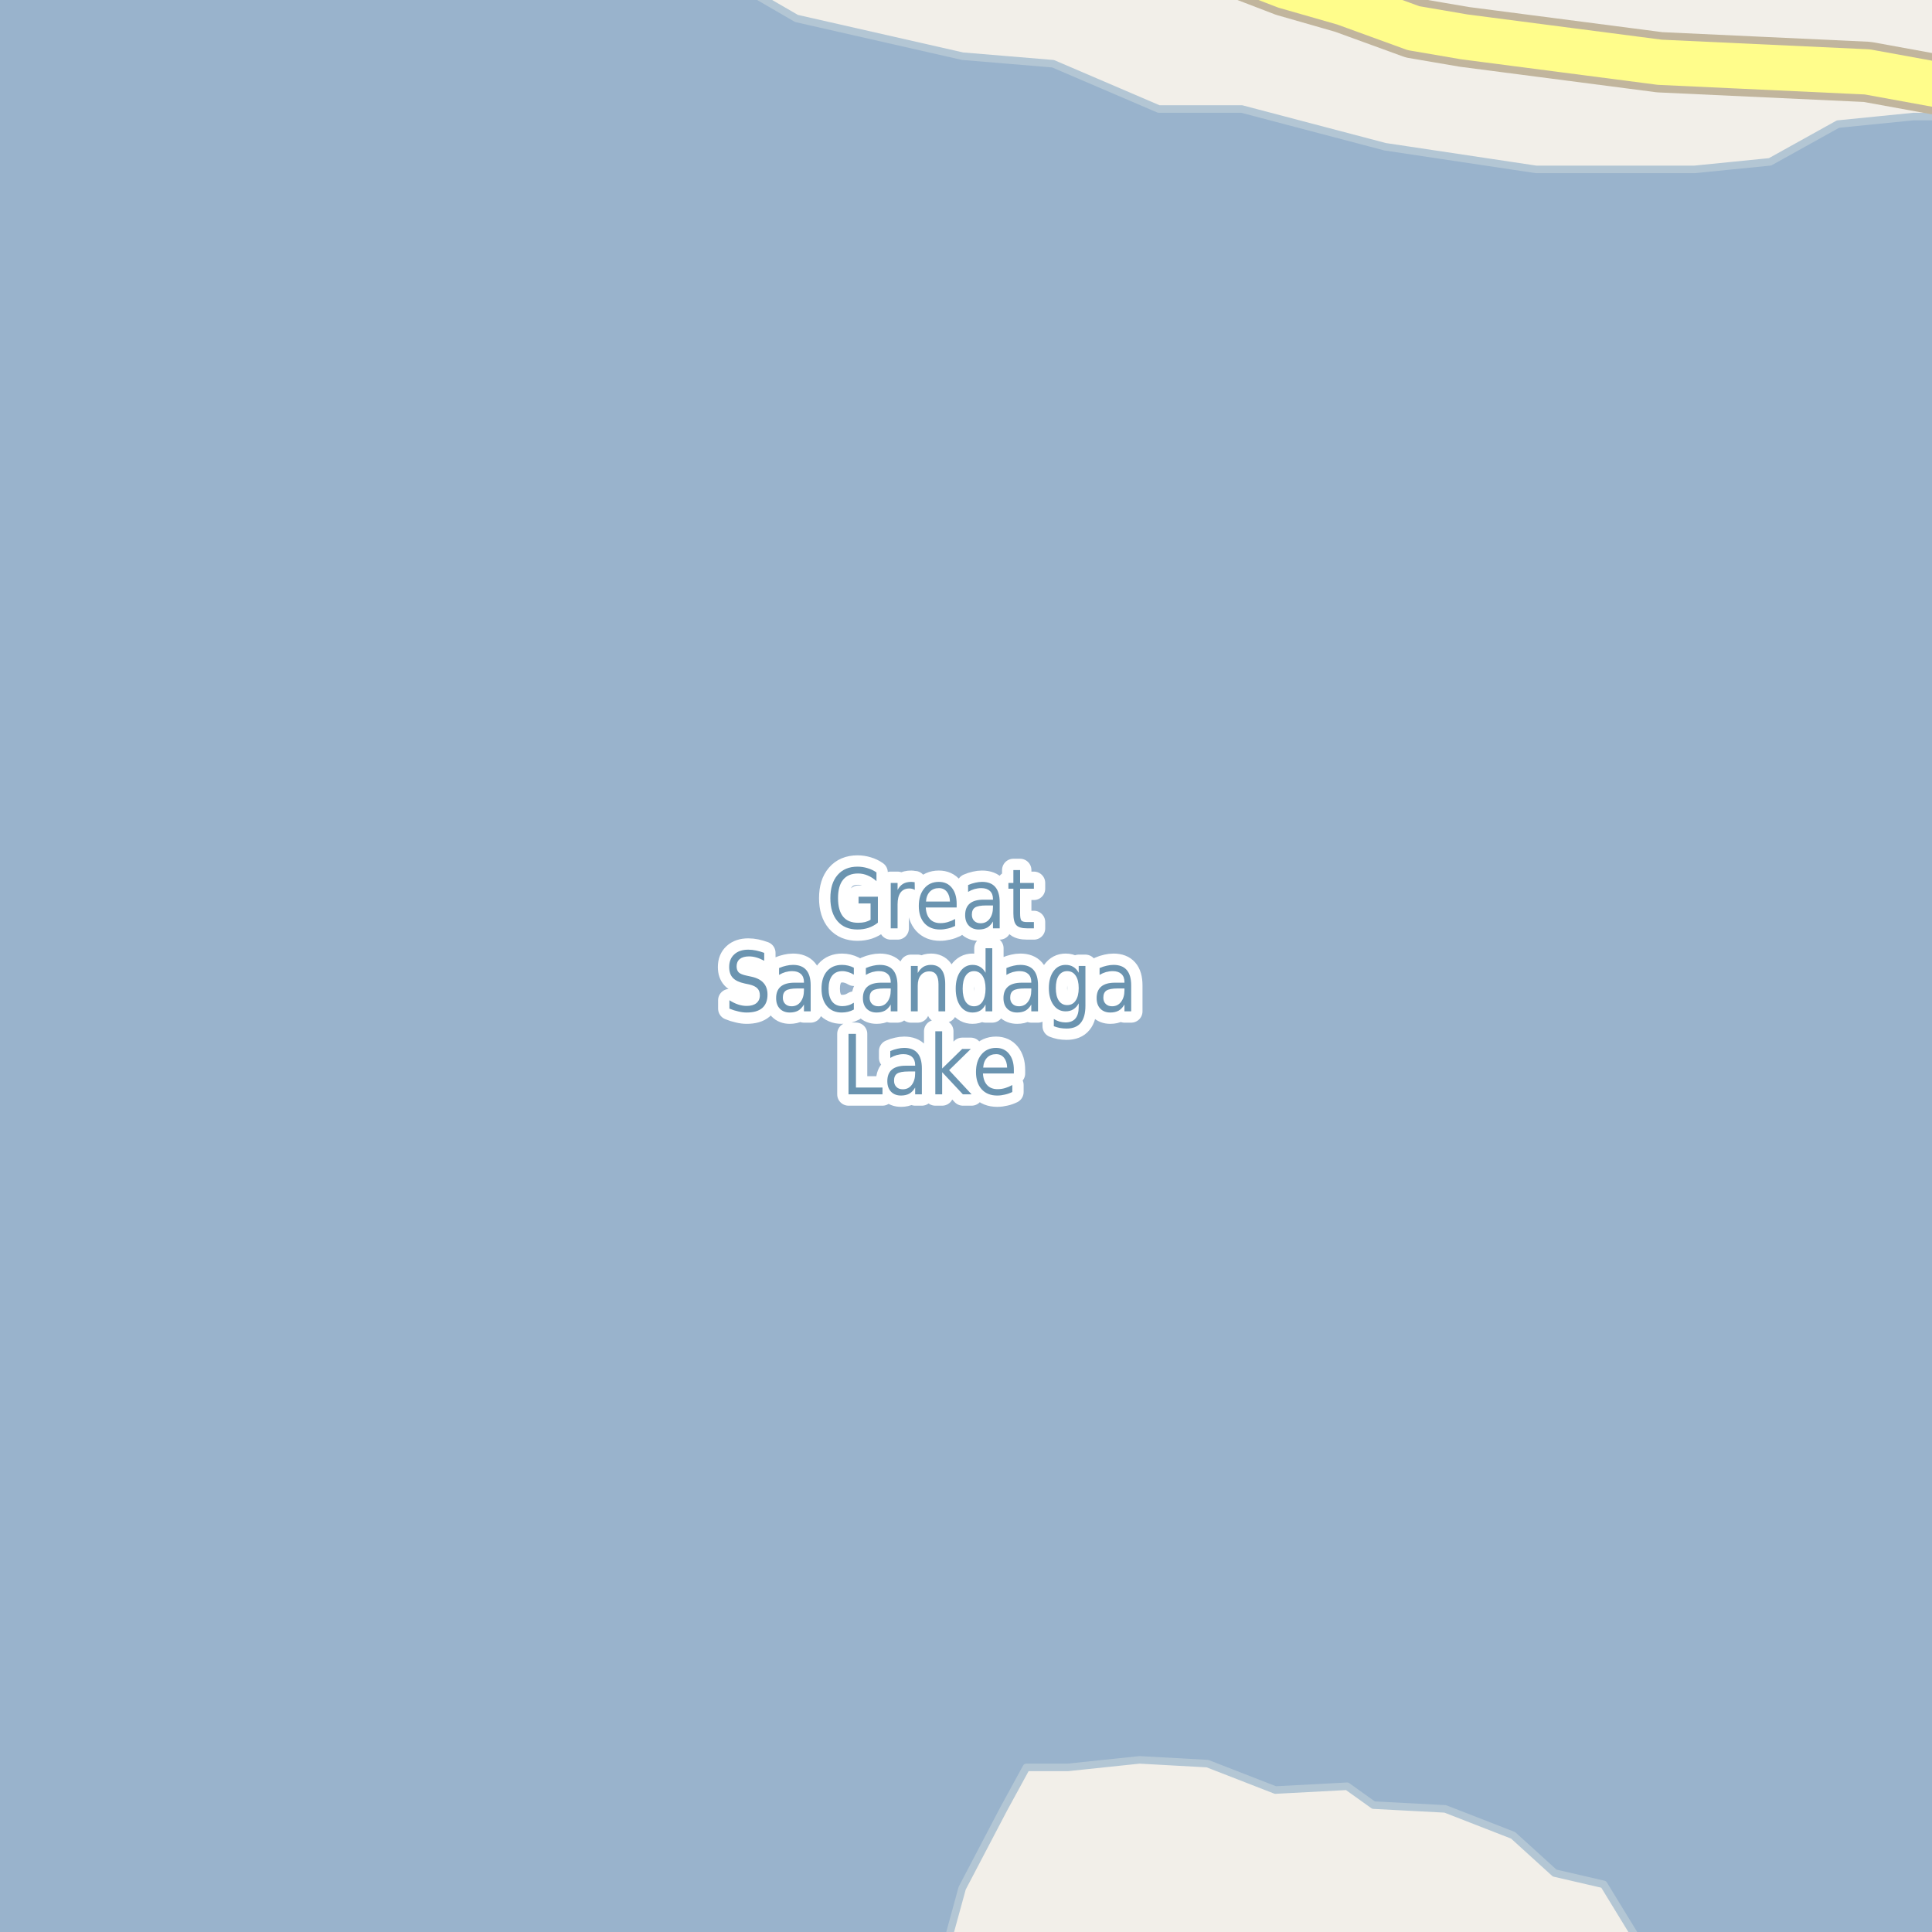 <?xml version="1.0" encoding="UTF-8"?>
<svg xmlns="http://www.w3.org/2000/svg" xmlns:xlink="http://www.w3.org/1999/xlink" width="256pt" height="256pt" viewBox="0 0 256 256" version="1.1">
<g id="surface2">
<rect x="0" y="0" width="256" height="256" style="fill:rgb(94.902%,93.725%,91.373%);fill-opacity:1;stroke:none;"/>
<path style=" stroke:none;fill-rule:evenodd;fill:rgb(60%,70.196%,80%);fill-opacity:1;" d="M -4 259 L 125.078 259 L 127.496 250.188 L 132.996 239.688 L 136 234.188 L 141.496 234.188 L 150.996 233.191 L 159.996 233.688 L 169 237.191 L 178.5 236.688 L 182 239.188 L 191.5 239.688 L 200.496 243.191 L 205.996 248.188 L 212.496 249.691 L 217.996 258.688 L 259 259 L 259 -4 L 259 259 L 259 15.445 L 253.539 15.445 L 243.539 16.445 L 234.539 21.445 L 224.539 22.445 L 203.539 22.445 L 183.539 19.445 L 164.539 14.445 L 153.539 14.445 L 139.539 8.445 L 127.539 7.445 L 105.539 2.445 L 94.406 -4 L -4 -4 Z M -4 259 "/>
<path style="fill:none;stroke-width:1;stroke-linecap:round;stroke-linejoin:round;stroke:rgb(70.196%,77.647%,83.137%);stroke-opacity:1;stroke-miterlimit:10;" d="M -4 259 L 125.078 259 L 127.496 250.188 L 132.996 239.688 L 136 234.188 L 141.496 234.188 L 150.996 233.191 L 159.996 233.688 L 169 237.191 L 178.5 236.688 L 182 239.188 L 191.5 239.688 L 200.496 243.191 L 205.996 248.188 L 212.496 249.691 L 217.996 258.688 L 259 259 L 259 -4 L 259 259 L 259 15.445 L 253.539 15.445 L 243.539 16.445 L 234.539 21.445 L 224.539 22.445 L 203.539 22.445 L 183.539 19.445 L 164.539 14.445 L 153.539 14.445 L 139.539 8.445 L 127.539 7.445 L 105.539 2.445 L 94.406 -4 L -4 -4 L -4 259 "/>
<path style=" stroke:none;fill-rule:evenodd;fill:rgb(60%,70.196%,80%);fill-opacity:1;" d="M -4 -4 L 259 -4 L 259 259 L 259 -4 Z M -4 -4 "/>
<path style="fill:none;stroke-width:1;stroke-linecap:round;stroke-linejoin:round;stroke:rgb(70.196%,77.647%,83.137%);stroke-opacity:1;stroke-miterlimit:10;" d="M -4 -4 L 259 -4 L 259 259 L 259 -4 L -4 -4 "/>
<path style="fill:none;stroke-width:8;stroke-linecap:round;stroke-linejoin:round;stroke:rgb(75.686%,70.98%,61.569%);stroke-opacity:1;stroke-miterlimit:10;" d="M 264 13.781 L 259.559 11.738 L 247.422 9.527 L 219.926 8.25 L 194.035 4.887 L 187.301 3.734 L 178.145 0.402 L 170.34 -1.836 L 154.168 -8.051 L 151.691 -9 "/>
<path style="fill:none;stroke-width:6;stroke-linecap:round;stroke-linejoin:round;stroke:rgb(100%,99.216%,54.51%);stroke-opacity:1;stroke-miterlimit:10;" d="M 264 13.781 L 259.559 11.738 L 247.422 9.527 L 219.926 8.25 L 194.035 4.887 L 187.301 3.734 L 178.145 0.402 L 170.34 -1.836 L 154.168 -8.051 L 151.691 -9 "/>
<path style="fill:none;stroke-width:3;stroke-linecap:round;stroke-linejoin:round;stroke:rgb(100%,100%,100%);stroke-opacity:1;stroke-miterlimit:10;" d="M 115.355 121.867 L 115.355 119.711 L 113.762 119.711 L 113.762 118.82 L 116.324 118.82 L 116.324 122.258 C 115.949 122.562 115.531 122.789 115.074 122.945 C 114.625 123.09 114.141 123.164 113.621 123.164 C 112.496 123.164 111.613 122.801 110.98 122.07 C 110.344 121.332 110.027 120.312 110.027 119.008 C 110.027 117.695 110.344 116.676 110.98 115.945 C 111.613 115.207 112.496 114.836 113.621 114.836 C 114.09 114.836 114.535 114.906 114.965 115.039 C 115.391 115.164 115.781 115.352 116.137 115.602 L 116.137 116.758 C 115.77 116.426 115.387 116.176 114.98 116.008 C 114.574 115.832 114.145 115.742 113.699 115.742 C 112.824 115.742 112.16 116.02 111.715 116.57 C 111.266 117.113 111.043 117.926 111.043 119.008 C 111.043 120.094 111.266 120.91 111.715 121.461 C 112.16 122.004 112.824 122.273 113.699 122.273 C 114.051 122.273 114.359 122.242 114.621 122.18 C 114.891 122.109 115.137 122.004 115.355 121.867 Z M 121.215 117.914 C 121.109 117.852 120.996 117.805 120.871 117.773 C 120.754 117.742 120.629 117.727 120.496 117.727 C 119.984 117.727 119.594 117.91 119.324 118.273 C 119.062 118.641 118.934 119.16 118.934 119.836 L 118.934 123.008 L 118.027 123.008 L 118.027 116.992 L 118.934 116.992 L 118.934 117.93 C 119.121 117.566 119.359 117.297 119.652 117.117 C 119.953 116.941 120.316 116.852 120.746 116.852 C 120.809 116.852 120.875 116.859 120.949 116.867 C 121.031 116.867 121.113 116.879 121.199 116.898 Z M 126.762 119.758 L 126.762 120.242 L 122.668 120.242 C 122.707 120.922 122.895 121.438 123.23 121.789 C 123.562 122.145 124.02 122.32 124.605 122.32 C 124.949 122.32 125.277 122.273 125.59 122.18 C 125.91 122.086 126.234 121.953 126.559 121.773 L 126.559 122.695 C 126.234 122.852 125.906 122.969 125.574 123.039 C 125.238 123.121 124.902 123.164 124.559 123.164 C 123.691 123.164 123.004 122.891 122.496 122.336 C 121.996 121.773 121.746 121.016 121.746 120.055 C 121.746 119.078 121.984 118.301 122.465 117.727 C 122.941 117.145 123.59 116.852 124.402 116.852 C 125.129 116.852 125.703 117.113 126.121 117.633 C 126.547 118.156 126.762 118.863 126.762 119.758 Z M 125.871 119.461 C 125.859 118.922 125.723 118.488 125.465 118.164 C 125.203 117.844 124.855 117.68 124.418 117.68 C 123.918 117.68 123.516 117.836 123.215 118.148 C 122.91 118.461 122.738 118.898 122.699 119.461 Z M 130.684 119.977 C 129.965 119.977 129.465 120.07 129.184 120.258 C 128.91 120.445 128.777 120.758 128.777 121.195 C 128.777 121.539 128.879 121.816 129.09 122.023 C 129.297 122.234 129.578 122.336 129.934 122.336 C 130.434 122.336 130.828 122.145 131.121 121.758 C 131.422 121.363 131.574 120.848 131.574 120.211 L 131.574 119.977 Z M 132.465 119.57 L 132.465 123.008 L 131.574 123.008 L 131.574 122.102 C 131.363 122.469 131.109 122.738 130.809 122.914 C 130.504 123.078 130.137 123.164 129.699 123.164 C 129.145 123.164 128.703 122.992 128.371 122.648 C 128.047 122.305 127.887 121.844 127.887 121.258 C 127.887 120.582 128.09 120.07 128.496 119.727 C 128.902 119.383 129.512 119.211 130.324 119.211 L 131.574 119.211 L 131.574 119.117 C 131.574 118.66 131.438 118.305 131.168 118.055 C 130.895 117.805 130.516 117.68 130.027 117.68 C 129.723 117.68 129.422 117.723 129.121 117.805 C 128.828 117.891 128.547 118.016 128.277 118.18 L 128.277 117.273 C 128.609 117.129 128.926 117.023 129.23 116.961 C 129.531 116.891 129.828 116.852 130.121 116.852 C 130.902 116.852 131.484 117.078 131.871 117.523 C 132.266 117.973 132.465 118.656 132.465 119.57 Z M 135.168 115.289 L 135.168 116.992 L 136.996 116.992 L 136.996 117.758 L 135.168 117.758 L 135.168 121.023 C 135.168 121.516 135.223 121.832 135.34 121.977 C 135.465 122.113 135.715 122.18 136.09 122.18 L 136.996 122.18 L 136.996 123.008 L 136.09 123.008 C 135.402 123.008 134.926 122.867 134.668 122.586 C 134.406 122.297 134.277 121.773 134.277 121.023 L 134.277 117.758 L 133.621 117.758 L 133.621 116.992 L 134.277 116.992 L 134.277 115.289 Z M 101.262 126.258 L 101.262 127.305 C 100.895 127.109 100.547 126.961 100.215 126.867 C 99.879 126.773 99.562 126.727 99.262 126.727 C 98.73 126.727 98.316 126.844 98.027 127.07 C 97.746 127.301 97.605 127.625 97.605 128.039 C 97.605 128.395 97.699 128.664 97.887 128.852 C 98.074 129.031 98.438 129.176 98.98 129.289 L 99.559 129.414 C 100.285 129.57 100.824 129.848 101.168 130.242 C 101.52 130.629 101.699 131.145 101.699 131.789 C 101.699 132.57 101.465 133.164 100.996 133.57 C 100.527 133.969 99.84 134.164 98.934 134.164 C 98.59 134.164 98.223 134.117 97.84 134.023 C 97.453 133.941 97.059 133.816 96.652 133.648 L 96.652 132.539 C 97.047 132.789 97.434 132.977 97.809 133.102 C 98.191 133.227 98.566 133.289 98.934 133.289 C 99.484 133.289 99.91 133.172 100.215 132.93 C 100.527 132.68 100.684 132.332 100.684 131.883 C 100.684 131.488 100.574 131.18 100.355 130.961 C 100.137 130.734 99.777 130.562 99.277 130.445 L 98.684 130.32 C 97.953 130.164 97.426 129.914 97.105 129.57 C 96.781 129.227 96.621 128.75 96.621 128.133 C 96.621 127.426 96.844 126.867 97.293 126.461 C 97.738 126.047 98.359 125.836 99.152 125.836 C 99.496 125.836 99.84 125.875 100.184 125.945 C 100.535 126.02 100.895 126.125 101.262 126.258 Z M 105.637 130.977 C 104.918 130.977 104.418 131.07 104.137 131.258 C 103.863 131.445 103.73 131.758 103.73 132.195 C 103.73 132.539 103.832 132.816 104.043 133.023 C 104.25 133.234 104.531 133.336 104.887 133.336 C 105.387 133.336 105.781 133.145 106.074 132.758 C 106.375 132.363 106.527 131.848 106.527 131.211 L 106.527 130.977 Z M 107.418 130.57 L 107.418 134.008 L 106.527 134.008 L 106.527 133.102 C 106.316 133.469 106.062 133.738 105.762 133.914 C 105.457 134.078 105.09 134.164 104.652 134.164 C 104.098 134.164 103.656 133.992 103.324 133.648 C 103 133.305 102.84 132.844 102.84 132.258 C 102.84 131.582 103.043 131.07 103.449 130.727 C 103.855 130.383 104.465 130.211 105.277 130.211 L 106.527 130.211 L 106.527 130.117 C 106.527 129.66 106.391 129.305 106.121 129.055 C 105.848 128.805 105.469 128.68 104.98 128.68 C 104.676 128.68 104.375 128.723 104.074 128.805 C 103.781 128.891 103.5 129.016 103.23 129.18 L 103.23 128.273 C 103.562 128.129 103.879 128.023 104.184 127.961 C 104.484 127.891 104.781 127.852 105.074 127.852 C 105.855 127.852 106.438 128.078 106.824 128.523 C 107.219 128.973 107.418 129.656 107.418 130.57 Z M 113.137 128.227 L 113.137 129.148 C 112.887 128.992 112.637 128.879 112.387 128.805 C 112.137 128.723 111.879 128.68 111.621 128.68 C 111.035 128.68 110.582 128.883 110.262 129.289 C 109.949 129.695 109.793 130.27 109.793 131.008 C 109.793 131.738 109.949 132.305 110.262 132.711 C 110.582 133.117 111.035 133.32 111.621 133.32 C 111.879 133.32 112.137 133.285 112.387 133.211 C 112.637 133.141 112.887 133.023 113.137 132.867 L 113.137 133.773 C 112.887 133.91 112.625 134.008 112.355 134.07 C 112.094 134.133 111.816 134.164 111.527 134.164 C 110.703 134.164 110.051 133.883 109.574 133.32 C 109.094 132.75 108.855 131.977 108.855 131.008 C 108.855 130.031 109.094 129.258 109.574 128.695 C 110.062 128.133 110.73 127.852 111.574 127.852 C 111.844 127.852 112.109 127.883 112.371 127.945 C 112.641 128.008 112.895 128.102 113.137 128.227 Z M 117.137 130.977 C 116.418 130.977 115.918 131.07 115.637 131.258 C 115.363 131.445 115.23 131.758 115.23 132.195 C 115.23 132.539 115.332 132.816 115.543 133.023 C 115.75 133.234 116.031 133.336 116.387 133.336 C 116.887 133.336 117.281 133.145 117.574 132.758 C 117.875 132.363 118.027 131.848 118.027 131.211 L 118.027 130.977 Z M 118.918 130.57 L 118.918 134.008 L 118.027 134.008 L 118.027 133.102 C 117.816 133.469 117.562 133.738 117.262 133.914 C 116.957 134.078 116.59 134.164 116.152 134.164 C 115.598 134.164 115.156 133.992 114.824 133.648 C 114.5 133.305 114.34 132.844 114.34 132.258 C 114.34 131.582 114.543 131.07 114.949 130.727 C 115.355 130.383 115.965 130.211 116.777 130.211 L 118.027 130.211 L 118.027 130.117 C 118.027 129.66 117.891 129.305 117.621 129.055 C 117.348 128.805 116.969 128.68 116.48 128.68 C 116.176 128.68 115.875 128.723 115.574 128.805 C 115.281 128.891 115 129.016 114.73 129.18 L 114.73 128.273 C 115.062 128.129 115.379 128.023 115.684 127.961 C 115.984 127.891 116.281 127.852 116.574 127.852 C 117.355 127.852 117.938 128.078 118.324 128.523 C 118.719 128.973 118.918 129.656 118.918 130.57 Z M 125.246 130.383 L 125.246 134.008 L 124.355 134.008 L 124.355 130.414 C 124.355 129.844 124.25 129.414 124.043 129.133 C 123.844 128.852 123.547 128.711 123.152 128.711 C 122.672 128.711 122.293 128.883 122.012 129.227 C 121.738 129.562 121.605 130.02 121.605 130.602 L 121.605 134.008 L 120.699 134.008 L 120.699 127.992 L 121.605 127.992 L 121.605 128.93 C 121.812 128.566 122.059 128.297 122.34 128.117 C 122.629 127.941 122.969 127.852 123.355 127.852 C 123.969 127.852 124.438 128.066 124.762 128.492 C 125.082 128.922 125.246 129.551 125.246 130.383 Z M 130.59 128.898 L 130.59 125.648 L 131.48 125.648 L 131.48 134.008 L 130.59 134.008 L 130.59 133.102 C 130.402 133.469 130.16 133.738 129.871 133.914 C 129.59 134.078 129.25 134.164 128.855 134.164 C 128.199 134.164 127.66 133.879 127.246 133.305 C 126.84 132.723 126.637 131.957 126.637 131.008 C 126.637 130.062 126.84 129.301 127.246 128.727 C 127.66 128.145 128.199 127.852 128.855 127.852 C 129.25 127.852 129.59 127.941 129.871 128.117 C 130.16 128.285 130.402 128.547 130.59 128.898 Z M 127.559 131.008 C 127.559 131.738 127.688 132.312 127.949 132.727 C 128.219 133.133 128.59 133.336 129.059 133.336 C 129.535 133.336 129.91 133.133 130.184 132.727 C 130.453 132.312 130.59 131.738 130.59 131.008 C 130.59 130.281 130.453 129.711 130.184 129.305 C 129.91 128.891 129.535 128.68 129.059 128.68 C 128.59 128.68 128.219 128.891 127.949 129.305 C 127.688 129.711 127.559 130.281 127.559 131.008 Z M 135.762 130.977 C 135.043 130.977 134.543 131.07 134.262 131.258 C 133.988 131.445 133.855 131.758 133.855 132.195 C 133.855 132.539 133.957 132.816 134.168 133.023 C 134.375 133.234 134.656 133.336 135.012 133.336 C 135.512 133.336 135.906 133.145 136.199 132.758 C 136.5 132.363 136.652 131.848 136.652 131.211 L 136.652 130.977 Z M 137.543 130.57 L 137.543 134.008 L 136.652 134.008 L 136.652 133.102 C 136.441 133.469 136.188 133.738 135.887 133.914 C 135.582 134.078 135.215 134.164 134.777 134.164 C 134.223 134.164 133.781 133.992 133.449 133.648 C 133.125 133.305 132.965 132.844 132.965 132.258 C 132.965 131.582 133.168 131.07 133.574 130.727 C 133.98 130.383 134.59 130.211 135.402 130.211 L 136.652 130.211 L 136.652 130.117 C 136.652 129.66 136.516 129.305 136.246 129.055 C 135.973 128.805 135.594 128.68 135.105 128.68 C 134.801 128.68 134.5 128.723 134.199 128.805 C 133.906 128.891 133.625 129.016 133.355 129.18 L 133.355 128.273 C 133.688 128.129 134.004 128.023 134.309 127.961 C 134.609 127.891 134.906 127.852 135.199 127.852 C 135.98 127.852 136.562 128.078 136.949 128.523 C 137.344 128.973 137.543 129.656 137.543 130.57 Z M 142.934 130.93 C 142.934 130.211 142.797 129.66 142.527 129.273 C 142.266 128.879 141.891 128.68 141.402 128.68 C 140.934 128.68 140.562 128.879 140.293 129.273 C 140.031 129.66 139.902 130.211 139.902 130.93 C 139.902 131.641 140.031 132.191 140.293 132.586 C 140.562 132.984 140.934 133.18 141.402 133.18 C 141.891 133.18 142.266 132.984 142.527 132.586 C 142.797 132.191 142.934 131.641 142.934 130.93 Z M 143.824 133.258 C 143.824 134.289 143.613 135.047 143.199 135.539 C 142.793 136.039 142.168 136.289 141.324 136.289 C 141.012 136.289 140.715 136.262 140.434 136.211 C 140.16 136.156 139.895 136.078 139.637 135.977 L 139.637 135.023 C 139.895 135.18 140.152 135.293 140.402 135.367 C 140.66 135.438 140.922 135.477 141.184 135.477 C 141.766 135.477 142.203 135.305 142.496 134.961 C 142.785 134.625 142.934 134.121 142.934 133.445 L 142.934 132.945 C 142.746 133.301 142.504 133.566 142.215 133.742 C 141.934 133.922 141.594 134.008 141.199 134.008 C 140.531 134.008 139.996 133.727 139.59 133.164 C 139.184 132.602 138.98 131.859 138.98 130.93 C 138.98 130.004 139.184 129.258 139.59 128.695 C 139.996 128.133 140.531 127.852 141.199 127.852 C 141.594 127.852 141.934 127.941 142.215 128.117 C 142.504 128.285 142.746 128.547 142.934 128.898 L 142.934 127.992 L 143.824 127.992 Z M 148.105 130.977 C 147.387 130.977 146.887 131.07 146.605 131.258 C 146.332 131.445 146.199 131.758 146.199 132.195 C 146.199 132.539 146.301 132.816 146.512 133.023 C 146.719 133.234 147 133.336 147.355 133.336 C 147.855 133.336 148.25 133.145 148.543 132.758 C 148.844 132.363 148.996 131.848 148.996 131.211 L 148.996 130.977 Z M 149.887 130.57 L 149.887 134.008 L 148.996 134.008 L 148.996 133.102 C 148.785 133.469 148.531 133.738 148.23 133.914 C 147.926 134.078 147.559 134.164 147.121 134.164 C 146.566 134.164 146.125 133.992 145.793 133.648 C 145.469 133.305 145.309 132.844 145.309 132.258 C 145.309 131.582 145.512 131.07 145.918 130.727 C 146.324 130.383 146.934 130.211 147.746 130.211 L 148.996 130.211 L 148.996 130.117 C 148.996 129.66 148.859 129.305 148.59 129.055 C 148.316 128.805 147.938 128.68 147.449 128.68 C 147.145 128.68 146.844 128.723 146.543 128.805 C 146.25 128.891 145.969 129.016 145.699 129.18 L 145.699 128.273 C 146.031 128.129 146.348 128.023 146.652 127.961 C 146.953 127.891 147.25 127.852 147.543 127.852 C 148.324 127.852 148.906 128.078 149.293 128.523 C 149.688 128.973 149.887 129.656 149.887 130.57 Z M 112.434 136.992 L 113.418 136.992 L 113.418 144.102 L 116.934 144.102 L 116.934 145.008 L 112.434 145.008 Z M 120.371 141.977 C 119.652 141.977 119.152 142.07 118.871 142.258 C 118.598 142.445 118.465 142.758 118.465 143.195 C 118.465 143.539 118.566 143.816 118.777 144.023 C 118.984 144.234 119.266 144.336 119.621 144.336 C 120.121 144.336 120.516 144.145 120.809 143.758 C 121.109 143.363 121.262 142.848 121.262 142.211 L 121.262 141.977 Z M 122.152 141.57 L 122.152 145.008 L 121.262 145.008 L 121.262 144.102 C 121.051 144.469 120.797 144.738 120.496 144.914 C 120.191 145.078 119.824 145.164 119.387 145.164 C 118.832 145.164 118.391 144.992 118.059 144.648 C 117.734 144.305 117.574 143.844 117.574 143.258 C 117.574 142.582 117.777 142.07 118.184 141.727 C 118.59 141.383 119.199 141.211 120.012 141.211 L 121.262 141.211 L 121.262 141.117 C 121.262 140.66 121.125 140.305 120.855 140.055 C 120.582 139.805 120.203 139.68 119.715 139.68 C 119.41 139.68 119.109 139.723 118.809 139.805 C 118.516 139.891 118.234 140.016 117.965 140.18 L 117.965 139.273 C 118.297 139.129 118.613 139.023 118.918 138.961 C 119.219 138.891 119.516 138.852 119.809 138.852 C 120.59 138.852 121.172 139.078 121.559 139.523 C 121.953 139.973 122.152 140.656 122.152 141.57 Z M 123.934 136.648 L 124.84 136.648 L 124.84 141.586 L 127.496 138.992 L 128.637 138.992 L 125.762 141.805 L 128.746 145.008 L 127.59 145.008 L 124.84 142.07 L 124.84 145.008 L 123.934 145.008 Z M 134.34 141.758 L 134.34 142.242 L 130.246 142.242 C 130.285 142.922 130.473 143.438 130.809 143.789 C 131.141 144.145 131.598 144.32 132.184 144.32 C 132.527 144.32 132.855 144.273 133.168 144.18 C 133.488 144.086 133.812 143.953 134.137 143.773 L 134.137 144.695 C 133.812 144.852 133.484 144.969 133.152 145.039 C 132.816 145.121 132.48 145.164 132.137 145.164 C 131.27 145.164 130.582 144.891 130.074 144.336 C 129.574 143.773 129.324 143.016 129.324 142.055 C 129.324 141.078 129.562 140.301 130.043 139.727 C 130.52 139.145 131.168 138.852 131.98 138.852 C 132.707 138.852 133.281 139.113 133.699 139.633 C 134.125 140.156 134.34 140.863 134.34 141.758 Z M 133.449 141.461 C 133.438 140.922 133.301 140.488 133.043 140.164 C 132.781 139.844 132.434 139.68 131.996 139.68 C 131.496 139.68 131.094 139.836 130.793 140.148 C 130.488 140.461 130.316 140.898 130.277 141.461 Z M 133.449 141.461 "/>
<path style=" stroke:none;fill-rule:evenodd;fill:rgb(41.961%,58.039%,69.02%);fill-opacity:1;" d="M 115.355 121.867 L 115.355 119.711 L 113.762 119.711 L 113.762 118.82 L 116.324 118.82 L 116.324 122.258 C 115.949 122.562 115.531 122.789 115.074 122.945 C 114.625 123.09 114.141 123.164 113.621 123.164 C 112.496 123.164 111.613 122.801 110.98 122.07 C 110.344 121.332 110.027 120.312 110.027 119.008 C 110.027 117.695 110.344 116.676 110.98 115.945 C 111.613 115.207 112.496 114.836 113.621 114.836 C 114.09 114.836 114.535 114.906 114.965 115.039 C 115.391 115.164 115.781 115.352 116.137 115.602 L 116.137 116.758 C 115.77 116.426 115.387 116.176 114.98 116.008 C 114.574 115.832 114.145 115.742 113.699 115.742 C 112.824 115.742 112.16 116.02 111.715 116.57 C 111.266 117.113 111.043 117.926 111.043 119.008 C 111.043 120.094 111.266 120.91 111.715 121.461 C 112.16 122.004 112.824 122.273 113.699 122.273 C 114.051 122.273 114.359 122.242 114.621 122.18 C 114.891 122.109 115.137 122.004 115.355 121.867 Z M 121.215 117.914 C 121.109 117.852 120.996 117.805 120.871 117.773 C 120.754 117.742 120.629 117.727 120.496 117.727 C 119.984 117.727 119.594 117.91 119.324 118.273 C 119.062 118.641 118.934 119.16 118.934 119.836 L 118.934 123.008 L 118.027 123.008 L 118.027 116.992 L 118.934 116.992 L 118.934 117.93 C 119.121 117.566 119.359 117.297 119.652 117.117 C 119.953 116.941 120.316 116.852 120.746 116.852 C 120.809 116.852 120.875 116.859 120.949 116.867 C 121.031 116.867 121.113 116.879 121.199 116.898 Z M 126.762 119.758 L 126.762 120.242 L 122.668 120.242 C 122.707 120.922 122.895 121.438 123.23 121.789 C 123.562 122.145 124.02 122.32 124.605 122.32 C 124.949 122.32 125.277 122.273 125.59 122.18 C 125.91 122.086 126.234 121.953 126.559 121.773 L 126.559 122.695 C 126.234 122.852 125.906 122.969 125.574 123.039 C 125.238 123.121 124.902 123.164 124.559 123.164 C 123.691 123.164 123.004 122.891 122.496 122.336 C 121.996 121.773 121.746 121.016 121.746 120.055 C 121.746 119.078 121.984 118.301 122.465 117.727 C 122.941 117.145 123.59 116.852 124.402 116.852 C 125.129 116.852 125.703 117.113 126.121 117.633 C 126.547 118.156 126.762 118.863 126.762 119.758 Z M 125.871 119.461 C 125.859 118.922 125.723 118.488 125.465 118.164 C 125.203 117.844 124.855 117.68 124.418 117.68 C 123.918 117.68 123.516 117.836 123.215 118.148 C 122.91 118.461 122.738 118.898 122.699 119.461 Z M 130.684 119.977 C 129.965 119.977 129.465 120.07 129.184 120.258 C 128.91 120.445 128.777 120.758 128.777 121.195 C 128.777 121.539 128.879 121.816 129.09 122.023 C 129.297 122.234 129.578 122.336 129.934 122.336 C 130.434 122.336 130.828 122.145 131.121 121.758 C 131.422 121.363 131.574 120.848 131.574 120.211 L 131.574 119.977 Z M 132.465 119.57 L 132.465 123.008 L 131.574 123.008 L 131.574 122.102 C 131.363 122.469 131.109 122.738 130.809 122.914 C 130.504 123.078 130.137 123.164 129.699 123.164 C 129.145 123.164 128.703 122.992 128.371 122.648 C 128.047 122.305 127.887 121.844 127.887 121.258 C 127.887 120.582 128.09 120.07 128.496 119.727 C 128.902 119.383 129.512 119.211 130.324 119.211 L 131.574 119.211 L 131.574 119.117 C 131.574 118.66 131.438 118.305 131.168 118.055 C 130.895 117.805 130.516 117.68 130.027 117.68 C 129.723 117.68 129.422 117.723 129.121 117.805 C 128.828 117.891 128.547 118.016 128.277 118.18 L 128.277 117.273 C 128.609 117.129 128.926 117.023 129.23 116.961 C 129.531 116.891 129.828 116.852 130.121 116.852 C 130.902 116.852 131.484 117.078 131.871 117.523 C 132.266 117.973 132.465 118.656 132.465 119.57 Z M 135.168 115.289 L 135.168 116.992 L 136.996 116.992 L 136.996 117.758 L 135.168 117.758 L 135.168 121.023 C 135.168 121.516 135.223 121.832 135.34 121.977 C 135.465 122.113 135.715 122.18 136.09 122.18 L 136.996 122.18 L 136.996 123.008 L 136.09 123.008 C 135.402 123.008 134.926 122.867 134.668 122.586 C 134.406 122.297 134.277 121.773 134.277 121.023 L 134.277 117.758 L 133.621 117.758 L 133.621 116.992 L 134.277 116.992 L 134.277 115.289 Z M 101.262 126.258 L 101.262 127.305 C 100.895 127.109 100.547 126.961 100.215 126.867 C 99.879 126.773 99.562 126.727 99.262 126.727 C 98.73 126.727 98.316 126.844 98.027 127.07 C 97.746 127.301 97.605 127.625 97.605 128.039 C 97.605 128.395 97.699 128.664 97.887 128.852 C 98.074 129.031 98.438 129.176 98.98 129.289 L 99.559 129.414 C 100.285 129.57 100.824 129.848 101.168 130.242 C 101.52 130.629 101.699 131.145 101.699 131.789 C 101.699 132.57 101.465 133.164 100.996 133.57 C 100.527 133.969 99.84 134.164 98.934 134.164 C 98.59 134.164 98.223 134.117 97.84 134.023 C 97.453 133.941 97.059 133.816 96.652 133.648 L 96.652 132.539 C 97.047 132.789 97.434 132.977 97.809 133.102 C 98.191 133.227 98.566 133.289 98.934 133.289 C 99.484 133.289 99.91 133.172 100.215 132.93 C 100.527 132.68 100.684 132.332 100.684 131.883 C 100.684 131.488 100.574 131.18 100.355 130.961 C 100.137 130.734 99.777 130.562 99.277 130.445 L 98.684 130.32 C 97.953 130.164 97.426 129.914 97.105 129.57 C 96.781 129.227 96.621 128.75 96.621 128.133 C 96.621 127.426 96.844 126.867 97.293 126.461 C 97.738 126.047 98.359 125.836 99.152 125.836 C 99.496 125.836 99.84 125.875 100.184 125.945 C 100.535 126.02 100.895 126.125 101.262 126.258 Z M 105.637 130.977 C 104.918 130.977 104.418 131.07 104.137 131.258 C 103.863 131.445 103.73 131.758 103.73 132.195 C 103.73 132.539 103.832 132.816 104.043 133.023 C 104.25 133.234 104.531 133.336 104.887 133.336 C 105.387 133.336 105.781 133.145 106.074 132.758 C 106.375 132.363 106.527 131.848 106.527 131.211 L 106.527 130.977 Z M 107.418 130.57 L 107.418 134.008 L 106.527 134.008 L 106.527 133.102 C 106.316 133.469 106.062 133.738 105.762 133.914 C 105.457 134.078 105.09 134.164 104.652 134.164 C 104.098 134.164 103.656 133.992 103.324 133.648 C 103 133.305 102.84 132.844 102.84 132.258 C 102.84 131.582 103.043 131.07 103.449 130.727 C 103.855 130.383 104.465 130.211 105.277 130.211 L 106.527 130.211 L 106.527 130.117 C 106.527 129.66 106.391 129.305 106.121 129.055 C 105.848 128.805 105.469 128.68 104.98 128.68 C 104.676 128.68 104.375 128.723 104.074 128.805 C 103.781 128.891 103.5 129.016 103.23 129.18 L 103.23 128.273 C 103.562 128.129 103.879 128.023 104.184 127.961 C 104.484 127.891 104.781 127.852 105.074 127.852 C 105.855 127.852 106.438 128.078 106.824 128.523 C 107.219 128.973 107.418 129.656 107.418 130.57 Z M 113.137 128.227 L 113.137 129.148 C 112.887 128.992 112.637 128.879 112.387 128.805 C 112.137 128.723 111.879 128.68 111.621 128.68 C 111.035 128.68 110.582 128.883 110.262 129.289 C 109.949 129.695 109.793 130.27 109.793 131.008 C 109.793 131.738 109.949 132.305 110.262 132.711 C 110.582 133.117 111.035 133.32 111.621 133.32 C 111.879 133.32 112.137 133.285 112.387 133.211 C 112.637 133.141 112.887 133.023 113.137 132.867 L 113.137 133.773 C 112.887 133.91 112.625 134.008 112.355 134.07 C 112.094 134.133 111.816 134.164 111.527 134.164 C 110.703 134.164 110.051 133.883 109.574 133.32 C 109.094 132.75 108.855 131.977 108.855 131.008 C 108.855 130.031 109.094 129.258 109.574 128.695 C 110.062 128.133 110.73 127.852 111.574 127.852 C 111.844 127.852 112.109 127.883 112.371 127.945 C 112.641 128.008 112.895 128.102 113.137 128.227 Z M 117.137 130.977 C 116.418 130.977 115.918 131.07 115.637 131.258 C 115.363 131.445 115.23 131.758 115.23 132.195 C 115.23 132.539 115.332 132.816 115.543 133.023 C 115.75 133.234 116.031 133.336 116.387 133.336 C 116.887 133.336 117.281 133.145 117.574 132.758 C 117.875 132.363 118.027 131.848 118.027 131.211 L 118.027 130.977 Z M 118.918 130.57 L 118.918 134.008 L 118.027 134.008 L 118.027 133.102 C 117.816 133.469 117.562 133.738 117.262 133.914 C 116.957 134.078 116.59 134.164 116.152 134.164 C 115.598 134.164 115.156 133.992 114.824 133.648 C 114.5 133.305 114.34 132.844 114.34 132.258 C 114.34 131.582 114.543 131.07 114.949 130.727 C 115.355 130.383 115.965 130.211 116.777 130.211 L 118.027 130.211 L 118.027 130.117 C 118.027 129.66 117.891 129.305 117.621 129.055 C 117.348 128.805 116.969 128.68 116.48 128.68 C 116.176 128.68 115.875 128.723 115.574 128.805 C 115.281 128.891 115 129.016 114.73 129.18 L 114.73 128.273 C 115.062 128.129 115.379 128.023 115.684 127.961 C 115.984 127.891 116.281 127.852 116.574 127.852 C 117.355 127.852 117.938 128.078 118.324 128.523 C 118.719 128.973 118.918 129.656 118.918 130.57 Z M 125.246 130.383 L 125.246 134.008 L 124.355 134.008 L 124.355 130.414 C 124.355 129.844 124.25 129.414 124.043 129.133 C 123.844 128.852 123.547 128.711 123.152 128.711 C 122.672 128.711 122.293 128.883 122.012 129.227 C 121.738 129.562 121.605 130.02 121.605 130.602 L 121.605 134.008 L 120.699 134.008 L 120.699 127.992 L 121.605 127.992 L 121.605 128.93 C 121.812 128.566 122.059 128.297 122.34 128.117 C 122.629 127.941 122.969 127.852 123.355 127.852 C 123.969 127.852 124.438 128.066 124.762 128.492 C 125.082 128.922 125.246 129.551 125.246 130.383 Z M 130.59 128.898 L 130.59 125.648 L 131.48 125.648 L 131.48 134.008 L 130.59 134.008 L 130.59 133.102 C 130.402 133.469 130.16 133.738 129.871 133.914 C 129.59 134.078 129.25 134.164 128.855 134.164 C 128.199 134.164 127.66 133.879 127.246 133.305 C 126.84 132.723 126.637 131.957 126.637 131.008 C 126.637 130.062 126.84 129.301 127.246 128.727 C 127.66 128.145 128.199 127.852 128.855 127.852 C 129.25 127.852 129.59 127.941 129.871 128.117 C 130.16 128.285 130.402 128.547 130.59 128.898 Z M 127.559 131.008 C 127.559 131.738 127.688 132.312 127.949 132.727 C 128.219 133.133 128.59 133.336 129.059 133.336 C 129.535 133.336 129.91 133.133 130.184 132.727 C 130.453 132.312 130.59 131.738 130.59 131.008 C 130.59 130.281 130.453 129.711 130.184 129.305 C 129.91 128.891 129.535 128.68 129.059 128.68 C 128.59 128.68 128.219 128.891 127.949 129.305 C 127.688 129.711 127.559 130.281 127.559 131.008 Z M 135.762 130.977 C 135.043 130.977 134.543 131.07 134.262 131.258 C 133.988 131.445 133.855 131.758 133.855 132.195 C 133.855 132.539 133.957 132.816 134.168 133.023 C 134.375 133.234 134.656 133.336 135.012 133.336 C 135.512 133.336 135.906 133.145 136.199 132.758 C 136.5 132.363 136.652 131.848 136.652 131.211 L 136.652 130.977 Z M 137.543 130.57 L 137.543 134.008 L 136.652 134.008 L 136.652 133.102 C 136.441 133.469 136.188 133.738 135.887 133.914 C 135.582 134.078 135.215 134.164 134.777 134.164 C 134.223 134.164 133.781 133.992 133.449 133.648 C 133.125 133.305 132.965 132.844 132.965 132.258 C 132.965 131.582 133.168 131.07 133.574 130.727 C 133.98 130.383 134.59 130.211 135.402 130.211 L 136.652 130.211 L 136.652 130.117 C 136.652 129.66 136.516 129.305 136.246 129.055 C 135.973 128.805 135.594 128.68 135.105 128.68 C 134.801 128.68 134.5 128.723 134.199 128.805 C 133.906 128.891 133.625 129.016 133.355 129.18 L 133.355 128.273 C 133.688 128.129 134.004 128.023 134.309 127.961 C 134.609 127.891 134.906 127.852 135.199 127.852 C 135.98 127.852 136.562 128.078 136.949 128.523 C 137.344 128.973 137.543 129.656 137.543 130.57 Z M 142.934 130.93 C 142.934 130.211 142.797 129.66 142.527 129.273 C 142.266 128.879 141.891 128.68 141.402 128.68 C 140.934 128.68 140.562 128.879 140.293 129.273 C 140.031 129.66 139.902 130.211 139.902 130.93 C 139.902 131.641 140.031 132.191 140.293 132.586 C 140.562 132.984 140.934 133.18 141.402 133.18 C 141.891 133.18 142.266 132.984 142.527 132.586 C 142.797 132.191 142.934 131.641 142.934 130.93 Z M 143.824 133.258 C 143.824 134.289 143.613 135.047 143.199 135.539 C 142.793 136.039 142.168 136.289 141.324 136.289 C 141.012 136.289 140.715 136.262 140.434 136.211 C 140.16 136.156 139.895 136.078 139.637 135.977 L 139.637 135.023 C 139.895 135.18 140.152 135.293 140.402 135.367 C 140.66 135.438 140.922 135.477 141.184 135.477 C 141.766 135.477 142.203 135.305 142.496 134.961 C 142.785 134.625 142.934 134.121 142.934 133.445 L 142.934 132.945 C 142.746 133.301 142.504 133.566 142.215 133.742 C 141.934 133.922 141.594 134.008 141.199 134.008 C 140.531 134.008 139.996 133.727 139.59 133.164 C 139.184 132.602 138.98 131.859 138.98 130.93 C 138.98 130.004 139.184 129.258 139.59 128.695 C 139.996 128.133 140.531 127.852 141.199 127.852 C 141.594 127.852 141.934 127.941 142.215 128.117 C 142.504 128.285 142.746 128.547 142.934 128.898 L 142.934 127.992 L 143.824 127.992 Z M 148.105 130.977 C 147.387 130.977 146.887 131.07 146.605 131.258 C 146.332 131.445 146.199 131.758 146.199 132.195 C 146.199 132.539 146.301 132.816 146.512 133.023 C 146.719 133.234 147 133.336 147.355 133.336 C 147.855 133.336 148.25 133.145 148.543 132.758 C 148.844 132.363 148.996 131.848 148.996 131.211 L 148.996 130.977 Z M 149.887 130.57 L 149.887 134.008 L 148.996 134.008 L 148.996 133.102 C 148.785 133.469 148.531 133.738 148.23 133.914 C 147.926 134.078 147.559 134.164 147.121 134.164 C 146.566 134.164 146.125 133.992 145.793 133.648 C 145.469 133.305 145.309 132.844 145.309 132.258 C 145.309 131.582 145.512 131.07 145.918 130.727 C 146.324 130.383 146.934 130.211 147.746 130.211 L 148.996 130.211 L 148.996 130.117 C 148.996 129.66 148.859 129.305 148.59 129.055 C 148.316 128.805 147.938 128.68 147.449 128.68 C 147.145 128.68 146.844 128.723 146.543 128.805 C 146.25 128.891 145.969 129.016 145.699 129.18 L 145.699 128.273 C 146.031 128.129 146.348 128.023 146.652 127.961 C 146.953 127.891 147.25 127.852 147.543 127.852 C 148.324 127.852 148.906 128.078 149.293 128.523 C 149.688 128.973 149.887 129.656 149.887 130.57 Z M 112.434 136.992 L 113.418 136.992 L 113.418 144.102 L 116.934 144.102 L 116.934 145.008 L 112.434 145.008 Z M 120.371 141.977 C 119.652 141.977 119.152 142.07 118.871 142.258 C 118.598 142.445 118.465 142.758 118.465 143.195 C 118.465 143.539 118.566 143.816 118.777 144.023 C 118.984 144.234 119.266 144.336 119.621 144.336 C 120.121 144.336 120.516 144.145 120.809 143.758 C 121.109 143.363 121.262 142.848 121.262 142.211 L 121.262 141.977 Z M 122.152 141.57 L 122.152 145.008 L 121.262 145.008 L 121.262 144.102 C 121.051 144.469 120.797 144.738 120.496 144.914 C 120.191 145.078 119.824 145.164 119.387 145.164 C 118.832 145.164 118.391 144.992 118.059 144.648 C 117.734 144.305 117.574 143.844 117.574 143.258 C 117.574 142.582 117.777 142.07 118.184 141.727 C 118.59 141.383 119.199 141.211 120.012 141.211 L 121.262 141.211 L 121.262 141.117 C 121.262 140.66 121.125 140.305 120.855 140.055 C 120.582 139.805 120.203 139.68 119.715 139.68 C 119.41 139.68 119.109 139.723 118.809 139.805 C 118.516 139.891 118.234 140.016 117.965 140.18 L 117.965 139.273 C 118.297 139.129 118.613 139.023 118.918 138.961 C 119.219 138.891 119.516 138.852 119.809 138.852 C 120.59 138.852 121.172 139.078 121.559 139.523 C 121.953 139.973 122.152 140.656 122.152 141.57 Z M 123.934 136.648 L 124.84 136.648 L 124.84 141.586 L 127.496 138.992 L 128.637 138.992 L 125.762 141.805 L 128.746 145.008 L 127.59 145.008 L 124.84 142.07 L 124.84 145.008 L 123.934 145.008 Z M 134.34 141.758 L 134.34 142.242 L 130.246 142.242 C 130.285 142.922 130.473 143.438 130.809 143.789 C 131.141 144.145 131.598 144.32 132.184 144.32 C 132.527 144.32 132.855 144.273 133.168 144.18 C 133.488 144.086 133.812 143.953 134.137 143.773 L 134.137 144.695 C 133.812 144.852 133.484 144.969 133.152 145.039 C 132.816 145.121 132.48 145.164 132.137 145.164 C 131.27 145.164 130.582 144.891 130.074 144.336 C 129.574 143.773 129.324 143.016 129.324 142.055 C 129.324 141.078 129.562 140.301 130.043 139.727 C 130.52 139.145 131.168 138.852 131.98 138.852 C 132.707 138.852 133.281 139.113 133.699 139.633 C 134.125 140.156 134.34 140.863 134.34 141.758 Z M 133.449 141.461 C 133.438 140.922 133.301 140.488 133.043 140.164 C 132.781 139.844 132.434 139.68 131.996 139.68 C 131.496 139.68 131.094 139.836 130.793 140.148 C 130.488 140.461 130.316 140.898 130.277 141.461 Z M 133.449 141.461 "/>
</g>
</svg>


